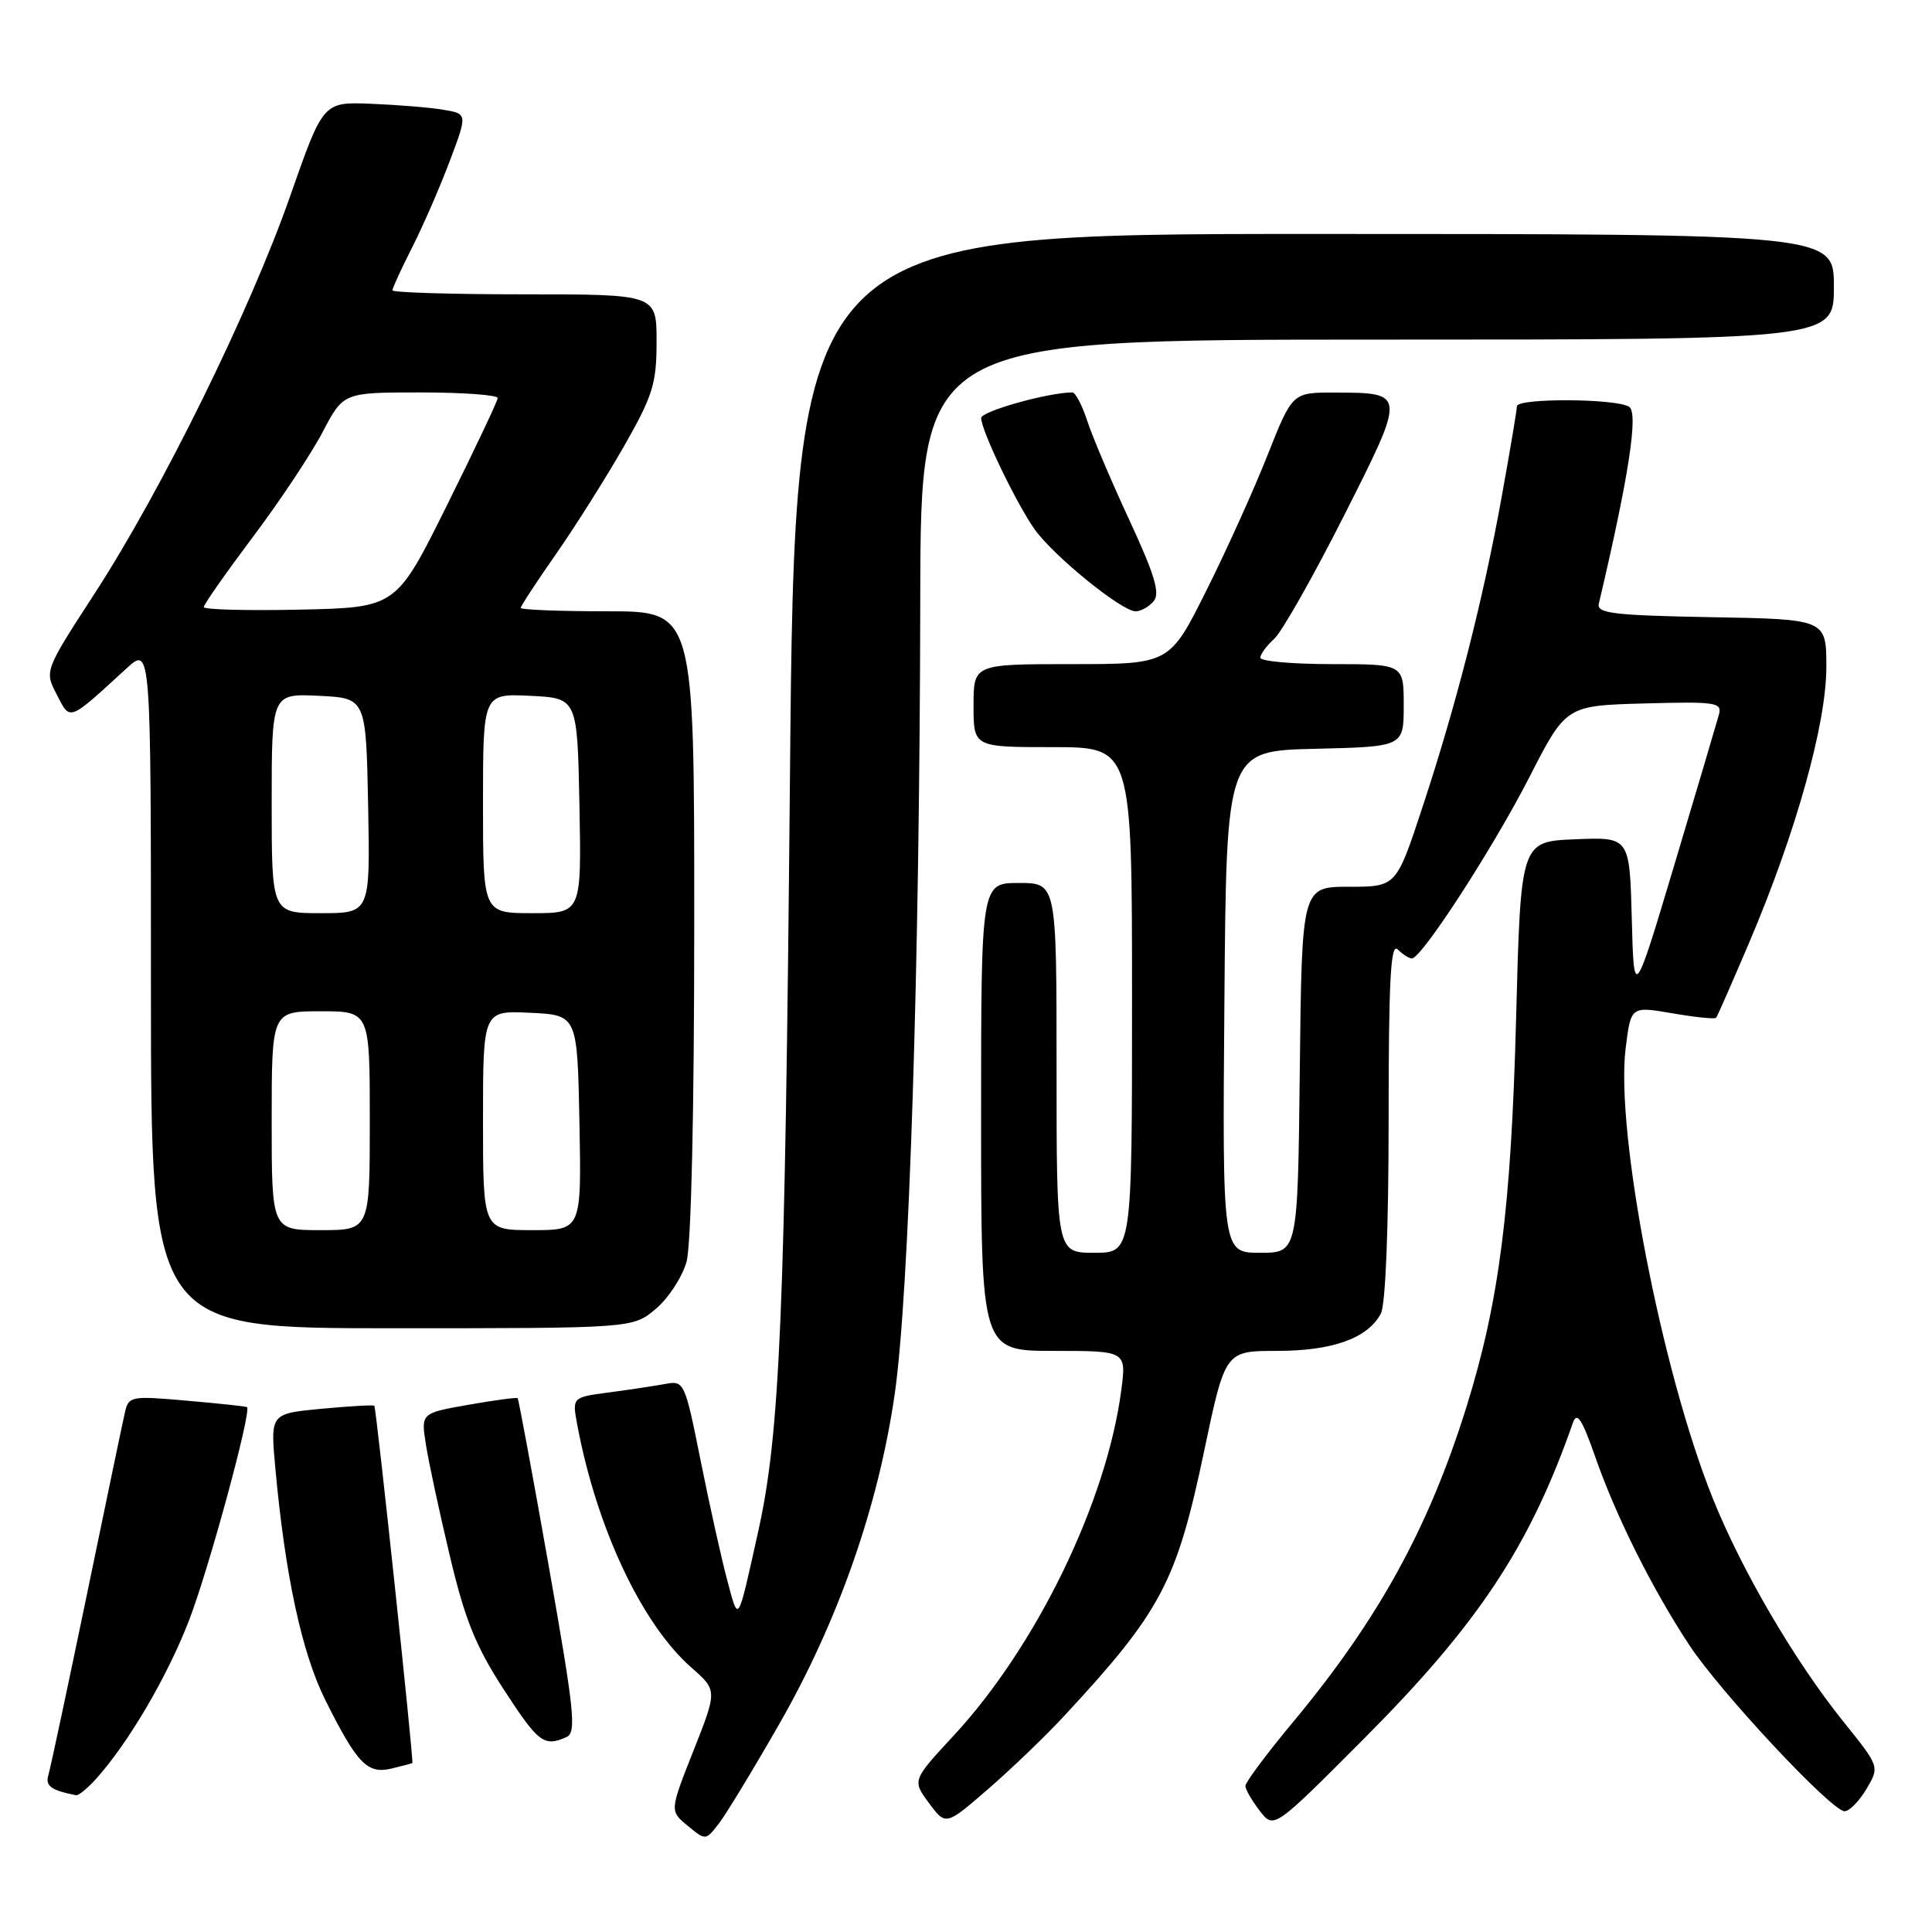 <?xml version="1.0" encoding="UTF-8" standalone="no"?>
<!DOCTYPE svg PUBLIC "-//W3C//DTD SVG 1.1//EN" "http://www.w3.org/Graphics/SVG/1.1/DTD/svg11.dtd" >
<svg xmlns="http://www.w3.org/2000/svg" xmlns:xlink="http://www.w3.org/1999/xlink" version="1.1" viewBox="0 0 256 256">
 <g >
 <path fill="currentColor"
d=" M 103.19 228.56 C 111.03 214.90 116.41 199.55 118.55 184.75 C 120.47 171.47 121.86 128.24 121.94 79.25 C 122.00 45.00 122.00 45.00 182.50 45.00 C 243.00 45.00 243.00 45.00 243.00 38.00 C 243.00 31.00 243.00 31.00 174.16 31.00 C 105.33 31.00 105.33 31.00 104.67 103.34 C 104.02 174.30 103.36 189.95 100.45 203.00 C 97.69 215.39 97.89 215.07 96.39 209.50 C 95.65 206.75 94.06 199.64 92.87 193.70 C 90.73 183.04 90.67 182.91 88.10 183.39 C 86.67 183.65 83.32 184.16 80.65 184.51 C 75.81 185.15 75.81 185.15 76.49 188.80 C 79.05 202.46 85.04 215.19 91.61 220.96 C 95.05 223.98 95.05 223.98 91.89 231.97 C 88.73 239.96 88.73 239.96 91.12 241.92 C 93.49 243.88 93.50 243.88 95.21 241.69 C 96.15 240.49 99.74 234.58 103.19 228.56 Z  M 141.03 227.35 C 153.89 213.48 155.90 209.66 159.56 192.25 C 162.35 179.00 162.35 179.00 169.22 179.00 C 176.58 179.00 181.22 177.33 182.97 174.06 C 183.59 172.89 184.00 162.75 184.00 148.37 C 184.00 129.88 184.27 124.87 185.20 125.80 C 185.86 126.46 186.70 127.00 187.08 127.00 C 188.36 127.00 197.79 112.46 202.64 103.00 C 207.50 93.50 207.50 93.50 217.88 93.21 C 227.43 92.95 228.21 93.07 227.76 94.71 C 227.49 95.70 224.85 104.60 221.89 114.50 C 216.50 132.50 216.50 132.50 216.22 121.71 C 215.93 110.91 215.93 110.91 208.72 111.21 C 201.50 111.50 201.50 111.50 200.89 135.00 C 200.23 160.19 198.65 172.54 194.29 186.50 C 189.29 202.50 182.61 214.63 171.36 228.15 C 167.86 232.35 165.01 236.18 165.02 236.65 C 165.03 237.12 165.89 238.60 166.92 239.94 C 168.79 242.37 168.79 242.37 180.68 230.44 C 195.92 215.14 202.68 204.92 208.42 188.53 C 208.95 187.00 209.62 188.01 211.39 193.07 C 214.14 200.96 218.95 210.56 223.85 218.00 C 228.00 224.28 242.70 240.00 244.42 240.00 C 245.05 240.00 246.35 238.67 247.32 237.04 C 249.06 234.09 249.06 234.09 244.28 228.15 C 237.82 220.12 230.76 208.06 226.92 198.46 C 220.14 181.54 214.03 149.90 215.41 138.88 C 216.10 133.32 216.10 133.32 221.61 134.27 C 224.64 134.79 227.24 135.06 227.40 134.86 C 227.56 134.66 229.56 130.10 231.85 124.72 C 237.99 110.26 242.00 95.90 242.00 88.40 C 242.00 82.05 242.00 82.05 226.75 81.78 C 213.80 81.54 211.55 81.27 211.85 80.00 C 215.83 63.14 217.12 54.69 215.87 53.90 C 214.12 52.79 201.00 52.73 201.00 53.83 C 201.00 54.28 200.11 59.59 199.02 65.62 C 196.57 79.27 192.98 93.35 188.47 107.00 C 185.01 117.50 185.01 117.50 178.75 117.50 C 172.50 117.50 172.50 117.50 172.23 141.75 C 171.96 166.00 171.96 166.00 166.97 166.00 C 161.97 166.00 161.97 166.00 162.24 132.75 C 162.50 99.50 162.50 99.50 174.25 99.22 C 186.00 98.94 186.00 98.94 186.00 93.47 C 186.00 88.00 186.00 88.00 176.50 88.00 C 171.28 88.00 167.00 87.62 167.00 87.15 C 167.00 86.69 167.83 85.56 168.84 84.65 C 169.85 83.73 173.99 76.43 178.04 68.42 C 186.34 51.99 186.35 52.04 176.88 52.02 C 171.25 52.00 171.25 52.00 167.98 60.25 C 166.19 64.79 162.53 72.89 159.85 78.25 C 154.98 88.00 154.98 88.00 141.99 88.00 C 129.00 88.00 129.00 88.00 129.00 93.50 C 129.00 99.00 129.00 99.00 139.50 99.00 C 150.00 99.00 150.00 99.00 150.00 132.50 C 150.00 166.00 150.00 166.00 145.00 166.00 C 140.00 166.00 140.00 166.00 140.00 141.50 C 140.00 117.00 140.00 117.00 135.00 117.00 C 130.00 117.00 130.00 117.00 130.00 148.00 C 130.00 179.00 130.00 179.00 139.63 179.00 C 149.26 179.00 149.26 179.00 148.57 184.25 C 146.62 199.01 137.35 218.11 126.39 229.95 C 120.87 235.91 120.87 235.91 123.09 238.91 C 125.32 241.92 125.32 241.92 130.93 237.06 C 134.01 234.39 138.56 230.02 141.03 227.35 Z  M 12.69 235.75 C 16.96 231.03 22.15 222.21 25.04 214.73 C 27.66 207.95 33.37 186.95 32.73 186.45 C 32.60 186.35 29.03 185.97 24.78 185.60 C 17.30 184.94 17.04 184.99 16.54 187.21 C 16.25 188.47 13.97 199.40 11.47 211.50 C 8.96 223.60 6.69 234.25 6.42 235.17 C 5.97 236.65 6.73 237.21 10.08 237.88 C 10.39 237.95 11.57 236.99 12.69 235.75 Z  M 54.64 233.61 C 54.85 233.44 49.86 186.54 49.60 186.27 C 49.47 186.14 46.33 186.32 42.60 186.67 C 35.83 187.31 35.83 187.31 36.47 194.40 C 37.78 208.76 39.99 219.03 43.12 225.29 C 47.33 233.72 48.68 235.11 51.89 234.34 C 53.33 234.00 54.56 233.67 54.64 233.61 Z  M 75.05 230.18 C 76.41 229.58 76.12 226.83 72.71 207.50 C 70.57 195.40 68.72 185.40 68.59 185.27 C 68.47 185.14 65.54 185.53 62.08 186.14 C 55.78 187.25 55.78 187.25 56.43 191.38 C 56.78 193.64 58.20 200.27 59.59 206.10 C 61.60 214.59 63.02 218.12 66.74 223.85 C 71.35 230.94 72.07 231.49 75.05 230.18 Z  M 86.89 173.44 C 88.57 172.03 90.40 169.21 90.97 167.19 C 91.59 164.95 91.99 147.30 91.99 122.25 C 92.00 81.00 92.00 81.00 80.50 81.00 C 74.17 81.00 69.00 80.80 69.00 80.55 C 69.00 80.30 71.11 77.08 73.69 73.39 C 76.26 69.71 80.31 63.28 82.69 59.12 C 86.51 52.41 87.00 50.83 87.00 45.27 C 87.00 39.00 87.00 39.00 69.50 39.00 C 59.88 39.00 52.00 38.76 52.00 38.47 C 52.00 38.17 53.18 35.60 54.63 32.75 C 56.07 29.90 58.31 24.76 59.60 21.33 C 61.95 15.08 61.95 15.08 58.73 14.54 C 56.95 14.24 52.65 13.89 49.16 13.75 C 42.82 13.50 42.82 13.50 38.46 25.95 C 33.14 41.16 21.42 64.98 12.51 78.69 C 5.89 88.89 5.89 88.89 7.52 92.03 C 9.34 95.56 8.99 95.69 16.75 88.58 C 20.00 85.61 20.00 85.61 20.00 130.80 C 20.00 176.00 20.00 176.00 51.92 176.00 C 83.85 176.00 83.85 176.00 86.89 173.44 Z  M 152.88 79.65 C 153.74 78.61 152.98 76.10 149.64 68.90 C 147.24 63.73 144.73 57.81 144.06 55.75 C 143.39 53.69 142.50 52.00 142.09 52.00 C 138.90 52.00 130.00 54.50 130.01 55.39 C 130.02 57.05 134.69 66.76 137.11 70.16 C 139.63 73.69 148.63 81.00 150.47 81.00 C 151.18 81.00 152.26 80.39 152.88 79.65 Z  M 36.00 148.50 C 36.00 134.00 36.00 134.00 42.50 134.00 C 49.00 134.00 49.00 134.00 49.00 148.50 C 49.00 163.00 49.00 163.00 42.50 163.00 C 36.00 163.00 36.00 163.00 36.00 148.50 Z  M 64.00 148.45 C 64.00 133.90 64.00 133.90 70.25 134.20 C 76.50 134.50 76.50 134.50 76.78 148.75 C 77.05 163.00 77.05 163.00 70.53 163.00 C 64.00 163.00 64.00 163.00 64.00 148.45 Z  M 36.00 106.45 C 36.00 91.90 36.00 91.90 42.25 92.20 C 48.50 92.50 48.50 92.50 48.78 106.75 C 49.05 121.00 49.05 121.00 42.53 121.00 C 36.00 121.00 36.00 121.00 36.00 106.45 Z  M 64.00 106.45 C 64.00 91.90 64.00 91.90 70.25 92.20 C 76.50 92.50 76.50 92.50 76.78 106.75 C 77.05 121.00 77.05 121.00 70.53 121.00 C 64.00 121.00 64.00 121.00 64.00 106.45 Z  M 27.00 80.44 C 27.00 80.10 29.93 75.92 33.50 71.16 C 37.08 66.40 41.24 60.14 42.75 57.25 C 45.50 52.00 45.50 52.00 55.75 52.00 C 61.39 52.00 65.98 52.34 65.95 52.75 C 65.92 53.16 62.89 59.58 59.20 67.00 C 52.50 80.50 52.50 80.50 39.75 80.78 C 32.74 80.93 27.00 80.78 27.00 80.44 Z "/>
</g>
</svg>